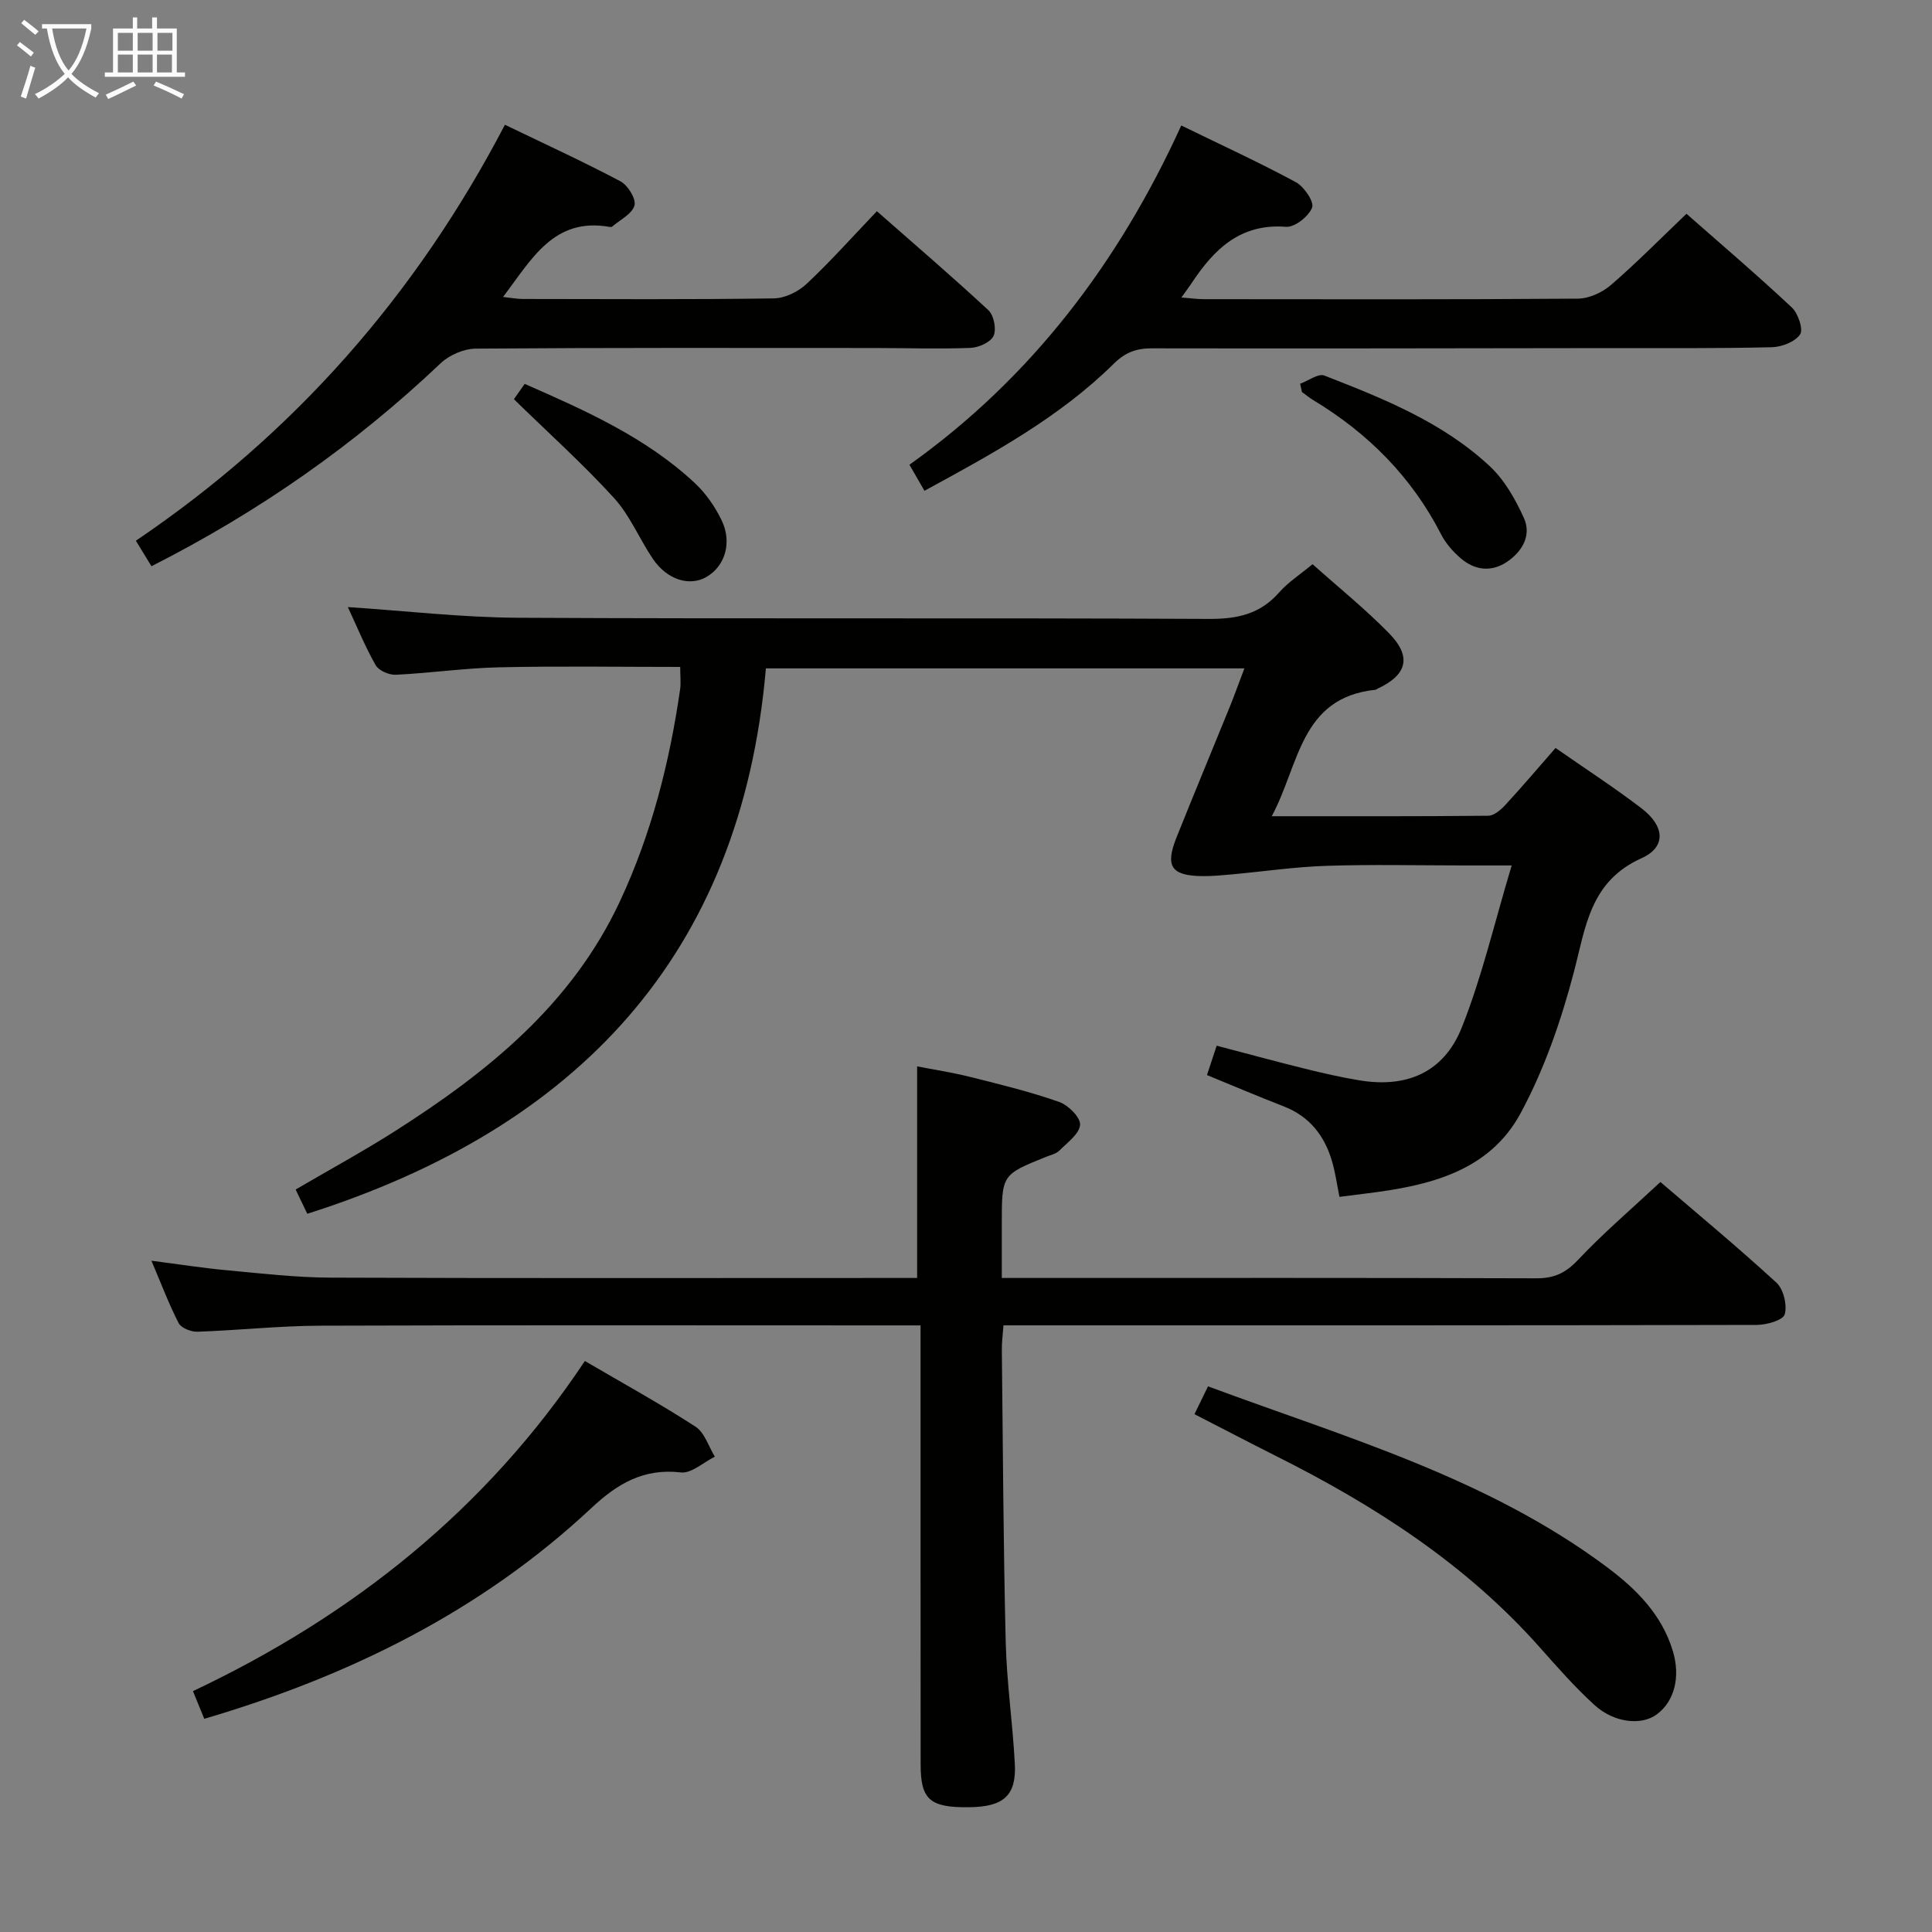 <svg enable-background="new 0 0 400 400" viewBox="0 0 400 400" xmlns="http://www.w3.org/2000/svg"><rect x="0" y="0" width="400" height="400" fill="#808080" stroke="none"/><g fill="#010100"><path d="m257.64 138.38c-33.12 0-65.56 0-99.07 0-5.14 59.43-39.15 95.18-94.95 112.92-.51-1.06-1.4-2.91-2.41-5.02 7-4.1 13.99-7.9 20.68-12.16 19.15-12.21 36.51-26.2 46.46-47.51 6.53-13.99 10.27-28.71 12.46-43.89.19-1.29.02-2.62.02-4.64-12.62 0-25.07-.2-37.51.08-7.13.16-14.24 1.2-21.37 1.54-1.4.07-3.54-.86-4.18-1.99-2.2-3.87-3.89-8.04-5.75-12.02 11.9.78 23.58 2.15 35.27 2.21 47.65.25 95.3 0 142.96.24 5.9.03 10.65-.98 14.61-5.51 1.84-2.1 4.29-3.66 6.89-5.82 5.27 4.71 10.82 9.19 15.79 14.25 4.81 4.89 3.82 8.66-2.34 11.53-.15.07-.29.21-.44.22-15.6 1.64-15.73 15.56-21.46 26.18 15.59 0 30.21.05 44.83-.1 1.2-.01 2.61-1.23 3.54-2.24 3.47-3.76 6.79-7.67 10.39-11.79 6.19 4.32 12.18 8.19 17.83 12.52 4.77 3.66 5.13 7.97-.01 10.29-10.7 4.82-11.56 14.19-14.04 23.64-2.63 10.02-6.11 20.08-11.01 29.16-6.56 12.16-19.13 15.05-31.85 16.61-1.81.22-3.62.46-5.66.72-.48-2.39-.82-4.84-1.49-7.2-1.54-5.4-4.65-9.45-10.08-11.55-5.25-2.03-10.43-4.25-15.86-6.47.65-1.97 1.26-3.81 2.01-6.08 6.28 1.65 12.29 3.28 18.34 4.78 3.7.92 7.44 1.77 11.2 2.39 9.77 1.63 17.49-1.61 21.2-10.92 4.2-10.52 6.76-21.69 10.34-33.57-4.27 0-7.04 0-9.81 0-9.5 0-19-.23-28.49.08-6.58.21-13.14 1.18-19.71 1.78-1.99.18-3.99.37-5.98.35-6.47-.06-7.81-1.99-5.42-7.97 3.64-9.1 7.41-18.14 11.1-27.22.98-2.45 1.87-4.92 2.97-7.82z"/><path d="m207.41 264.59h6.23c34.82 0 69.63-.05 104.45.07 3.65.01 6.04-1.08 8.58-3.77 5.24-5.56 11.08-10.55 17.1-16.17 7.52 6.45 15.96 13.44 24.02 20.84 1.47 1.35 2.26 4.64 1.72 6.56-.34 1.21-3.75 2.19-5.79 2.19-49.64.12-99.29.09-148.93.09-2.15 0-4.3 0-7.03 0-.13 1.87-.36 3.45-.34 5.04.22 20.14.31 40.28.8 60.42.2 8.46 1.45 16.88 1.89 25.34.34 6.58-2.35 8.9-9.51 8.97-8.05.08-9.98-1.55-9.99-8.79-.03-28.15-.01-56.31-.02-84.46 0-1.95 0-3.9 0-6.51-2.36 0-4.14 0-5.91 0-39.48 0-78.96-.08-118.44.06-8.46.03-16.91.96-25.37 1.25-1.31.04-3.35-.76-3.88-1.78-2.04-3.96-3.61-8.16-5.64-12.92 5.68.73 10.67 1.52 15.69 1.98 7.1.66 14.23 1.49 21.34 1.52 38.48.15 76.96.07 115.45.07h6.05c0-14.64 0-28.84 0-43.81 3.38.66 7.36 1.27 11.25 2.25 6.1 1.53 12.23 3.03 18.15 5.11 1.89.66 4.46 3.23 4.34 4.74-.15 1.9-2.66 3.69-4.32 5.36-.66.66-1.77.88-2.69 1.26-9.2 3.7-9.2 3.7-9.2 13.9z"/><path d="m31.36 117.23c-1.14-1.87-2.07-3.38-3.23-5.28 32.81-22.18 58-50.87 76.41-86.12 8.21 3.96 16.19 7.62 23.94 11.72 1.52.81 3.26 3.65 2.88 5-.49 1.75-2.98 2.95-4.63 4.37-.1.09-.33.09-.49.06-11.61-2.06-16.15 6.68-22.09 14.5 1.68.18 2.89.42 4.1.42 17.32.02 34.64.13 51.95-.12 2.31-.03 5.06-1.38 6.79-3 4.96-4.65 9.51-9.76 14.56-15.05 7.81 6.87 15.6 13.54 23.1 20.51 1.13 1.05 1.69 3.95 1.05 5.31-.62 1.32-3.09 2.42-4.79 2.48-6.65.25-13.32.02-19.98.02-27.48-.01-54.95-.08-82.43.13-2.46.02-5.47 1.32-7.27 3.03-17.76 16.84-37.54 30.7-59.87 42.02z"/><path d="m191.4 101.61c-1.15-1.99-1.96-3.4-3.11-5.39 25.3-18.04 43.36-41.91 56.28-70.24 8.35 4.07 16.17 7.66 23.73 11.74 1.7.92 3.82 4.07 3.36 5.26-.71 1.82-3.6 4.11-5.39 3.98-9.47-.74-14.91 4.63-19.55 11.65-.54.81-1.13 1.59-2.12 2.98 1.91.15 3.29.35 4.67.35 25.81.02 51.62.09 77.43-.11 2.32-.02 5.06-1.29 6.86-2.85 5.28-4.56 10.19-9.55 15.61-14.72 7 6.17 14.56 12.61 21.8 19.39 1.31 1.23 2.43 4.55 1.72 5.59-1.05 1.54-3.81 2.6-5.87 2.65-11.32.27-22.64.17-33.96.18-31.47.04-62.94.11-94.41.05-3.21-.01-5.5.86-7.84 3.17-11.25 11.1-24.96 18.57-39.21 26.32z"/><path d="m42.29 355.86c-.81-1.98-1.5-3.65-2.34-5.73 32.97-15.59 60.65-37.54 81.14-68.35 7.86 4.6 15.55 8.83 22.9 13.59 1.89 1.22 2.71 4.1 4.01 6.22-2.36 1.16-4.85 3.52-7.05 3.26-7.72-.89-13.14 2.34-18.52 7.38-22.8 21.33-50.02 34.76-80.14 43.63z"/><path d="m247.3 292.79c.99-2.04 1.79-3.67 2.81-5.76 28.47 10.57 57.83 18.92 82.61 37.44 6.05 4.52 11.35 9.8 13.63 17.38 1.6 5.35.34 10.39-3.35 13.11-3.14 2.31-8.77 1.78-12.85-1.93-4.05-3.68-7.69-7.83-11.33-11.93-15.28-17.24-34.21-29.41-54.58-39.62-5.62-2.83-11.19-5.74-16.94-8.69z"/><path d="m269.18 79.45c1.69-.61 3.75-2.19 5-1.7 12.24 4.77 24.53 9.67 34.3 18.81 3.02 2.83 5.25 6.79 7 10.62 1.64 3.59-.24 6.9-3.35 9.06-3.24 2.25-6.7 1.9-9.66-.62-1.61-1.37-3.13-3.09-4.09-4.96-6.09-11.9-15.11-20.95-26.47-27.81-.82-.5-1.57-1.12-2.36-1.69-.11-.58-.24-1.15-.37-1.71z"/><path d="m106.4 82.65c.37-.53 1.2-1.71 2.23-3.17 12.69 5.57 25.13 11.1 35.25 20.56 2.25 2.1 4.13 4.83 5.49 7.6 2.27 4.63.76 9.55-3.07 11.79-3.52 2.06-8.2.62-11.15-3.75-2.78-4.13-4.72-8.95-8.02-12.57-6.34-6.96-13.38-13.28-20.73-20.46z"/></g><path d="m6.4 11.7c-1-.8-1.9-1.6-2.9-2.3l.6-.7c.9.7 1.9 1.4 2.9 2.2zm-2.1 8.3c.7-2.1 1.4-4.2 2-6.4.2.1.6.3 1 .4-.7 2.3-1.3 4.4-1.9 6.4zm3-12.8c-1.1-.9-2.1-1.7-2.9-2.4l.6-.7c1 .8 2 1.5 3 2.4zm1.4-1.3v-.9h10.2v.9c-.9 4.2-2.3 7.3-4.1 9.4 1.3 1.4 3.2 2.7 5.7 4-.2.2-.4.5-.7.9-2.5-1.4-4.4-2.7-5.7-4.2-1.4 1.5-3.5 3-6.1 4.4 0 0 0 0-.1-.1-.3-.4-.5-.7-.7-.8 2.7-1.3 4.7-2.8 6.2-4.2-1.8-2.2-3-5.3-3.7-9.4zm9.2 0h-7.1c.6 3.8 1.7 6.7 3.4 8.7 1.7-2 2.9-4.8 3.7-8.7z" fill="#fafbfa"/><path d="m31.6 3.6h.9v2.3h4.1v9.1h1.7v.9h-16.6v-.9h1.7v-9.1h4.1v-2.3h.9v2.3h3.1v-2.3zm-4 13.3.6.8c-1.9.9-3.8 1.9-5.8 2.8-.2-.3-.3-.6-.5-.9 2-.9 3.9-1.8 5.7-2.7zm-3.2-10.1v3.7h3.1v-3.7zm0 4.5v3.7h3.1v-3.7zm4.1-4.5v3.7h3.1v-3.7zm0 4.5v3.7h3.1v-3.7zm9.1 9.1c-2.1-1.1-4.1-2-5.8-2.7l.5-.8c2.2.9 4.1 1.8 5.8 2.6zm-1.9-13.6h-3.1v3.7h3.1zm-3.2 4.5v3.7h3.1v-3.7z" fill="#fafbfa"/></svg>